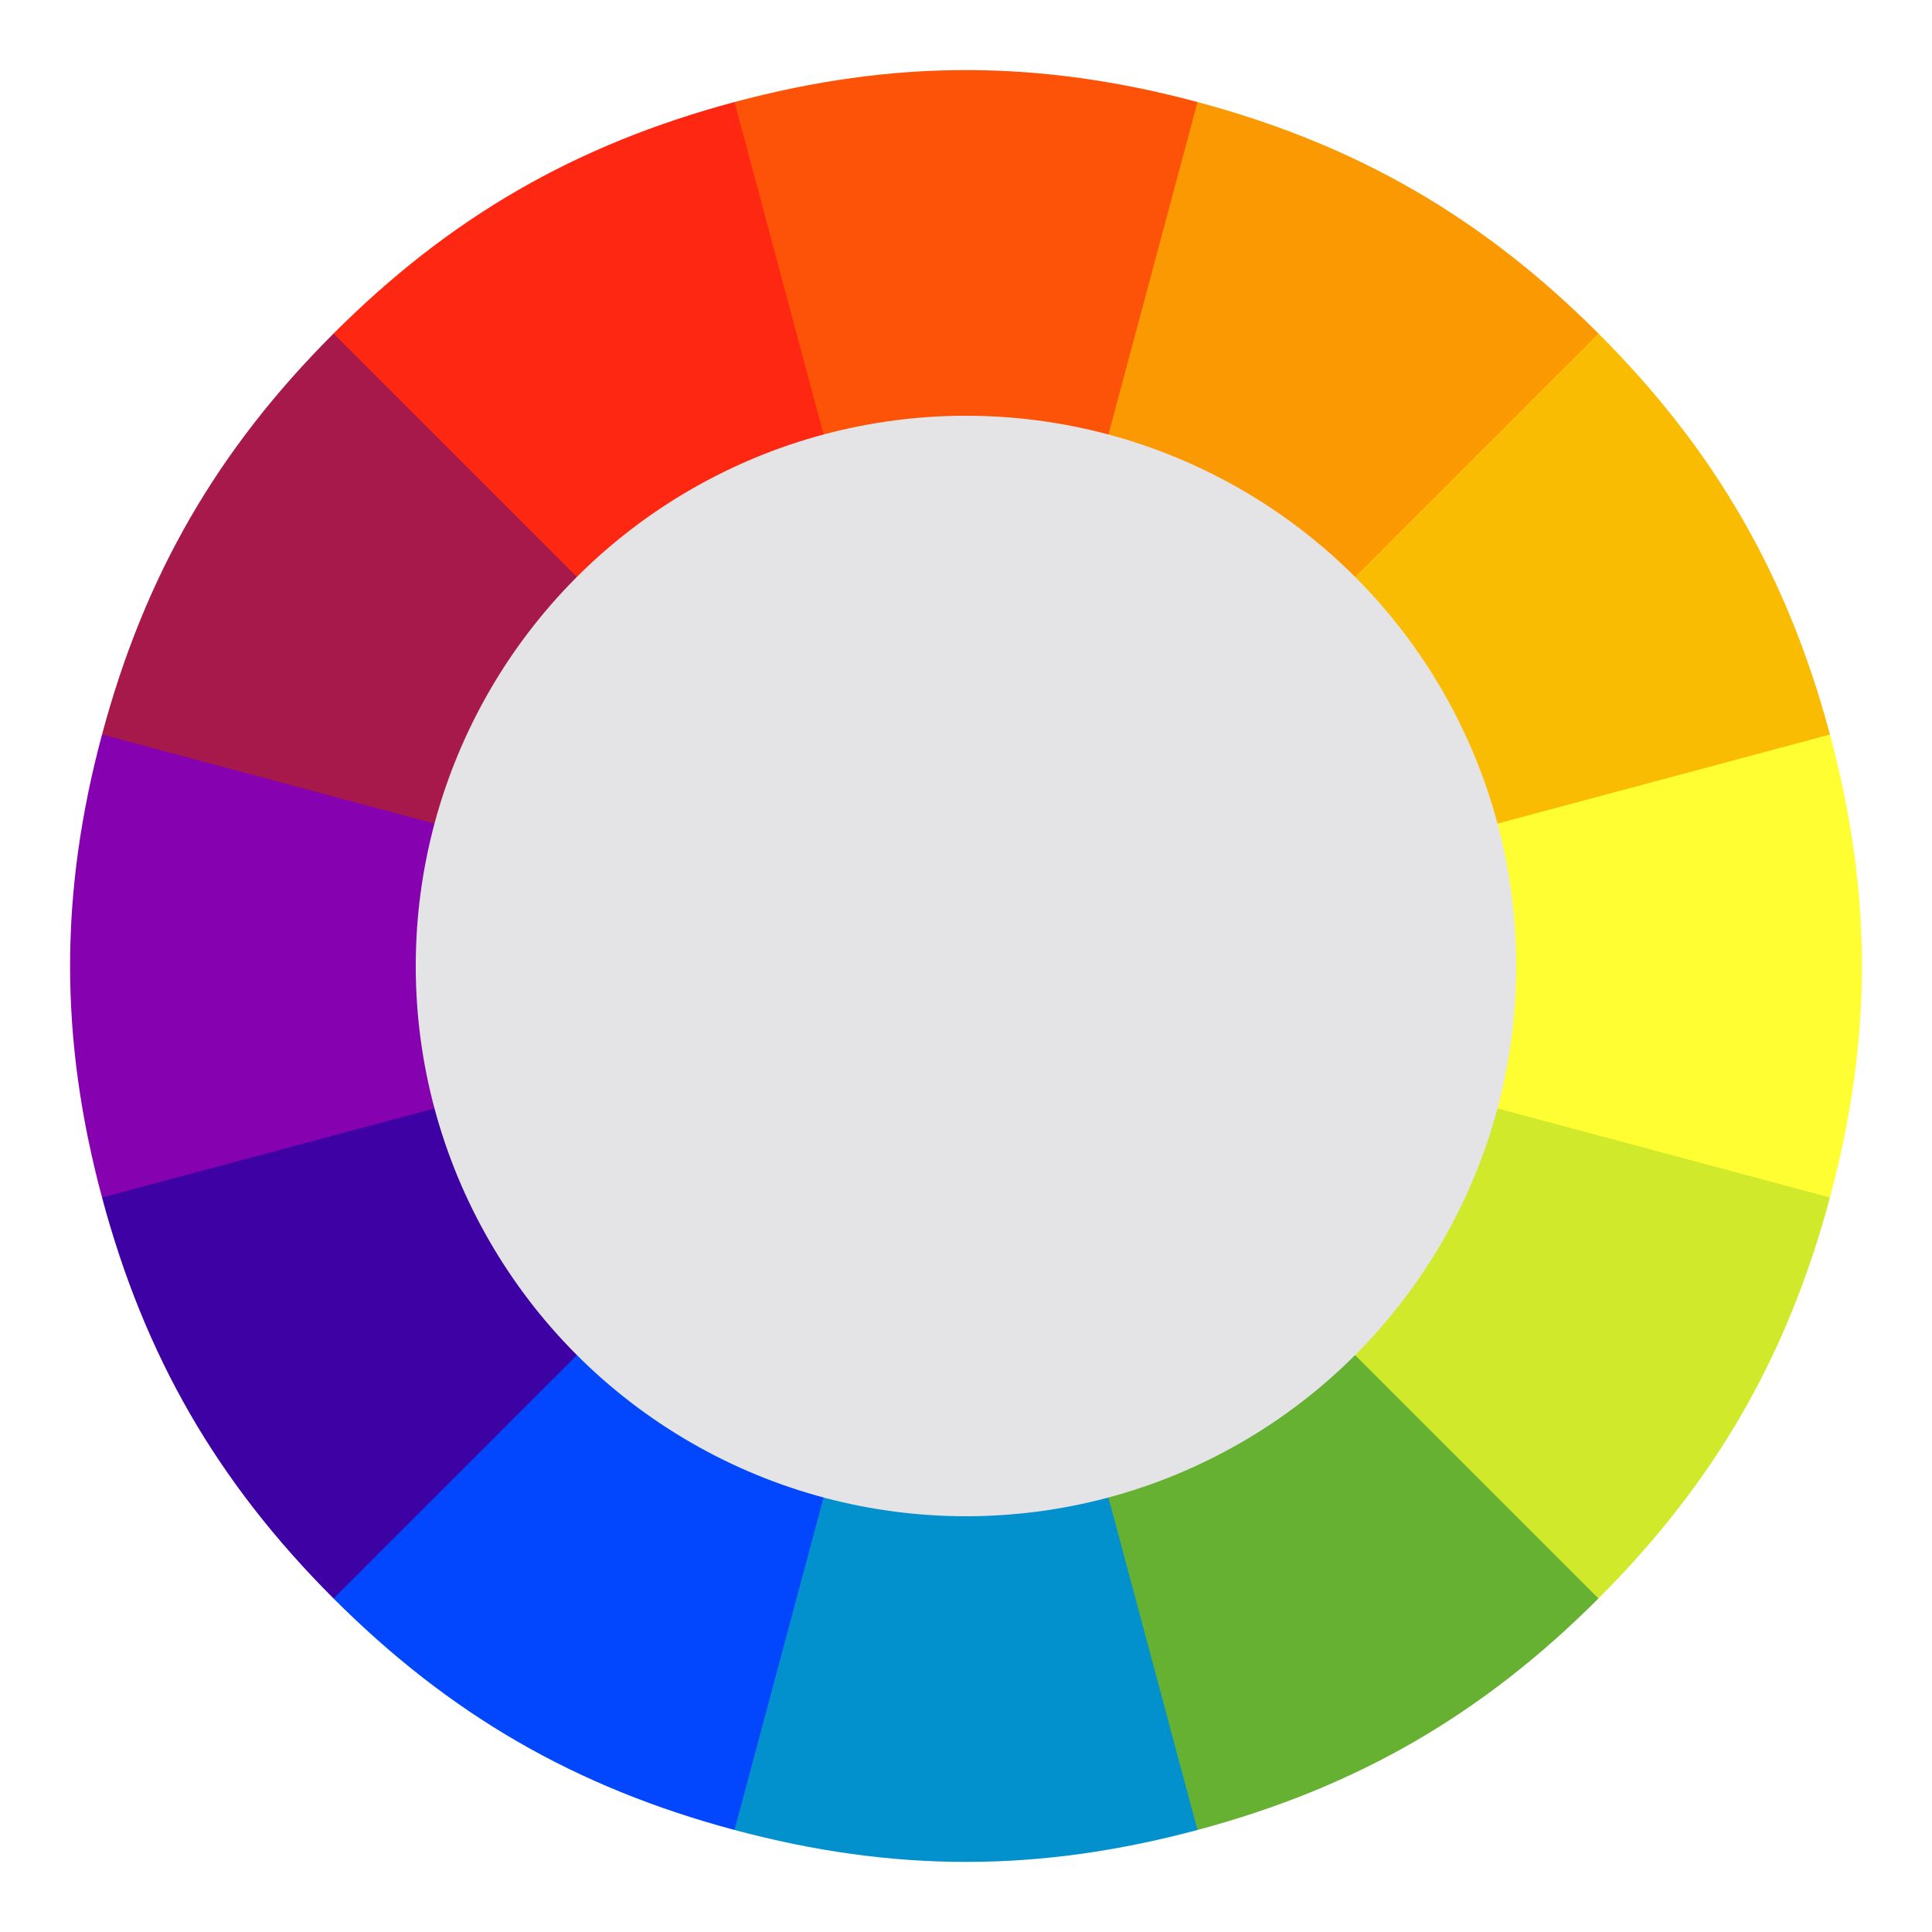 <?xml version="1.0" encoding="UTF-8" standalone="no"?>
<!-- Created with Inkscape (http://www.inkscape.org/) -->

<svg
   xmlns:dc="http://purl.org/dc/elements/1.1/"
   xmlns:cc="http://creativecommons.org/ns#"
   xmlns:rdf="http://www.w3.org/1999/02/22-rdf-syntax-ns#"
   xmlns:svg="http://www.w3.org/2000/svg"
   xmlns="http://www.w3.org/2000/svg"
   version="1.1"
   width="540"
   height="540"
   id="svg2">
  <defs
     id="defs4" />
  <path
     d="m 511.481,205.295 c 11.906,44.433 11.906,84.977 0,129.41 L 487.315,349.342 270,270 490.204,192.1 z"
     id="path16"
     style="fill:#fefe33" />
  <path
     d="m 334.705,28.519 c 44.433,11.906 79.545,32.178 112.072,64.705 L 447.4,118.096 270,270 313.065,40.508 z"
     id="path20"
     style="fill:#fb9902" />
  <path
     d="m 446.777,93.223 c 32.527,32.527 52.799,67.639 64.705,112.072 L 270,270 z"
     id="path18"
     style="fill:#fabc02" />
  <path
     d="M 93.223,93.223 C 125.75,60.696 160.863,40.424 205.295,28.519 L 231.205,44.502 270,270 92.74,120.057 z"
     id="path28"
     style="fill:#fe2712" />
  <path
     d="m 205.295,28.519 c 44.433,-11.906 84.977,-11.906 129.41,0 L 270,270 z"
     id="path22"
     style="fill:#fd5308" />
  <path
     d="m 28.519,334.705 c -11.906,-44.433 -11.906,-84.977 0,-129.41 L 56.311,186.627 270,270 55.855,349.405 z"
     id="path26"
     style="fill:#8601af" />
  <path
     d="M 28.519,205.295 C 40.424,160.863 60.696,125.75 93.223,93.223 L 270,270 z"
     id="path30"
     style="fill:#a7194b" />
  <path
     d="M 205.295,511.481 C 160.863,499.576 125.75,479.304 93.223,446.777 L 95.308,418.589 270,270 231.045,499.706 z"
     id="path8"
     style="fill:#0247fe" />
  <path
     d="M 93.223,446.777 C 60.696,414.25 40.424,379.137 28.519,334.705 L 270,270 z"
     id="path24"
     style="fill:#3d01a4" />
  <path
     d="m 446.777,446.777 c -32.527,32.527 -67.639,52.799 -112.072,64.705 L 310.453,496.388 270,270 446.046,421.157 z"
     id="path12"
     style="fill:#66b032" />
  <path
     d="m 334.705,511.481 c -44.433,11.906 -84.977,11.906 -129.41,0 L 270,270 z"
     id="path10"
     style="fill:#0391ce" />
  <path
     d="M 511.481,334.705 C 499.576,379.137 479.304,414.25 446.777,446.777 L 270,270 511.481,334.705 z"
     id="path14"
     style="fill:#d0ea2b" />
  <circle
     cx="270"
     cy="270"
     r="153.796"
     id="circle32"
     style="fill:#e4e4e7" />
</svg>